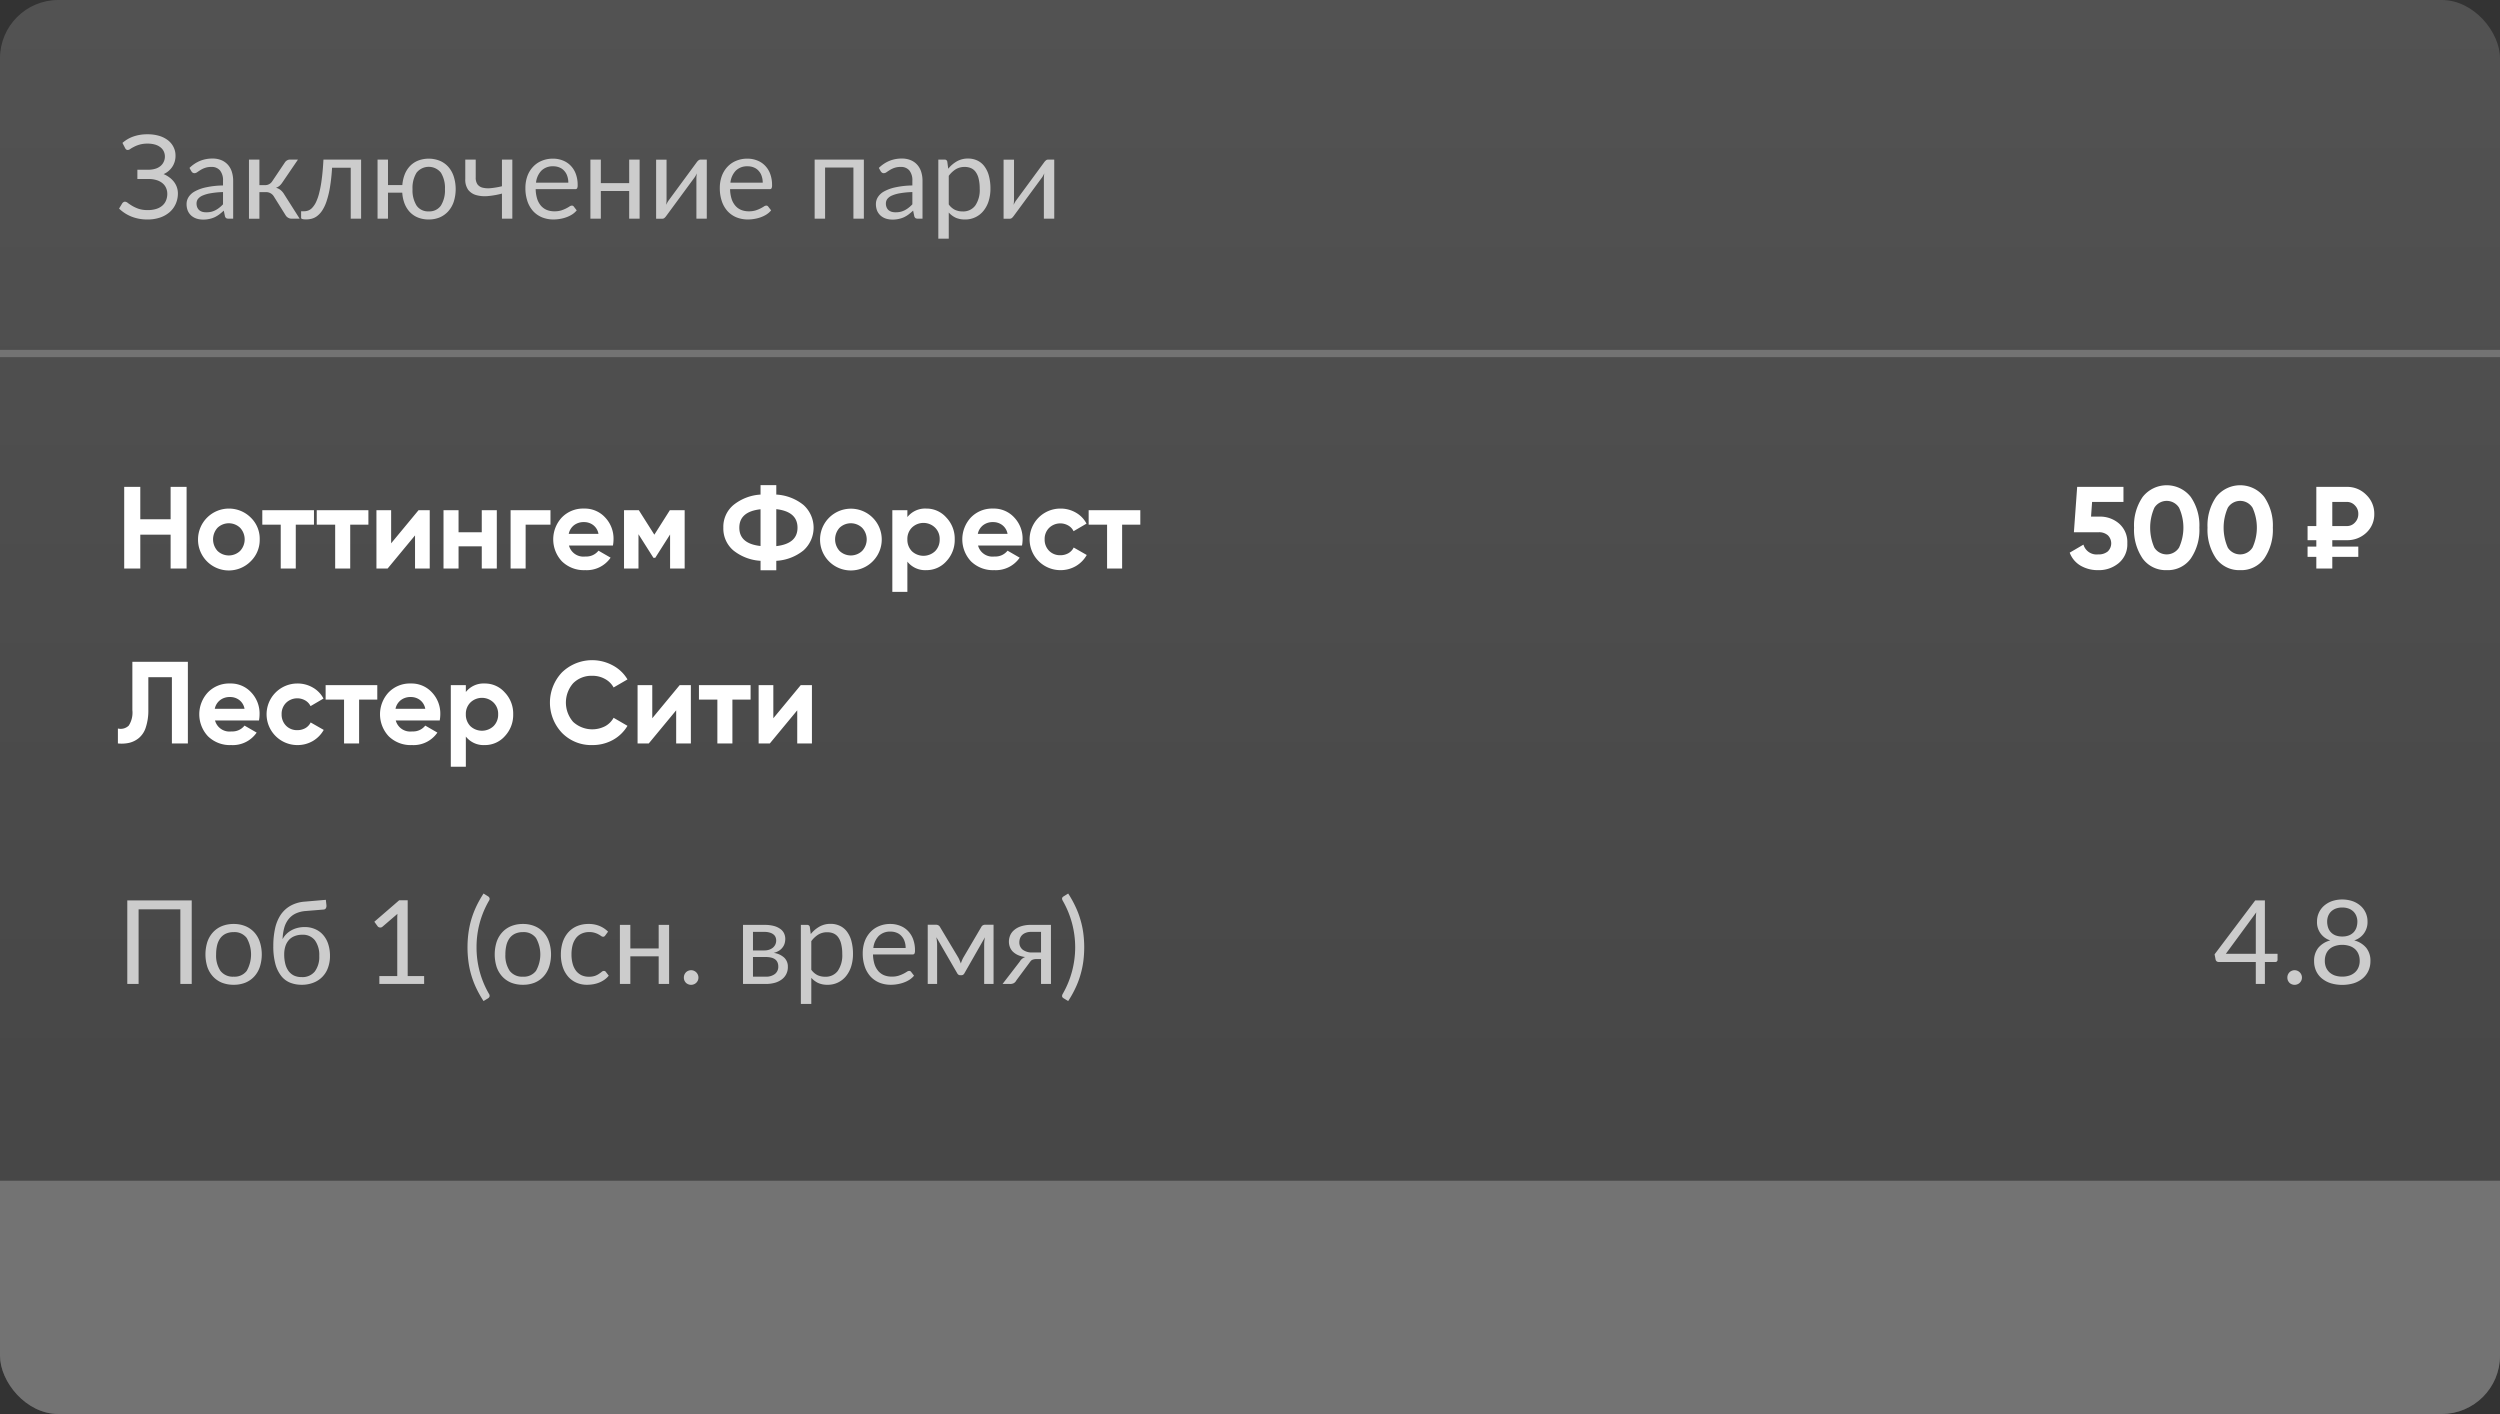 <svg xmlns="http://www.w3.org/2000/svg" xmlns:xlink="http://www.w3.org/1999/xlink" viewBox="0 0 343 194"><rect x="0" y="0" width="343" height="194" fill="#333333" stroke="none"/><defs><style>.a{fill:none;}.b{clip-path:url(#a);}.c{fill:url(#b);}.d{fill:#737373;}.e{fill:#fff;}.f{fill:#ccc;}</style><clipPath id="a"><rect class="a" width="343" height="194" rx="8"/></clipPath><linearGradient id="b" x1="419" y1="-174.882" x2="419" y2="-324.113" gradientTransform="matrix(1, 0, 0, -1, -247.5, -174.882)" gradientUnits="userSpaceOnUse"><stop offset="0" stop-color="#525252"/><stop offset="1" stop-color="#474747"/></linearGradient></defs><g class="b"><path class="c" d="M0,8A8,8,0,0,1,8,0H335a8,8,0,0,1,8,8V186a8,8,0,0,1-8,8H8a8,8,0,0,1-8-8Z"/><path class="d" d="M0,162H343v32H0Z"/><path class="e" d="M23.408,66.8H25.6V78H23.408V73.36h-4.16V78H17.04V66.8h2.208v4.448h4.16ZM34.401,77.008A4.224,4.224,0,0,1,27.169,74a4.243,4.243,0,0,1,7.232-2.992A4.04,4.04,0,0,1,35.633,74,4.091,4.091,0,0,1,34.401,77.008Zm-4.56-1.424a2.242,2.242,0,0,0,3.104,0,2.322,2.322,0,0,0,0-3.168,2.242,2.242,0,0,0-3.104,0,2.367,2.367,0,0,0,0,3.168ZM43.076,70v1.984H40.58V78h-2.064V71.984h-2.528V70Zm7.469,0v1.984h-2.496V78h-2.064V71.984h-2.528V70Zm6.878,0h1.536v8h-2.016V73.456L53.183,78h-1.536V70h2.016v4.544Zm8.675,0h2.064v8h-2.064V74.96h-3.184V78H60.85V70h2.064v3.024h3.184Zm9.427,0v1.984h-3.408V78h-2.064V70Zm2.538,4.848a2.05,2.05,0,0,0,2.256,1.504,2.112,2.112,0,0,0,1.792-.8l1.664.96a3.969,3.969,0,0,1-3.488,1.712,4.304,4.304,0,0,1-3.184-1.2,4.412,4.412,0,0,1-.016-6.032,4.057,4.057,0,0,1,3.04-1.216,3.788,3.788,0,0,1,2.896,1.216A4.206,4.206,0,0,1,84.175,74a4.864,4.864,0,0,1-.08.848Zm-.032-1.6h4.08a1.921,1.921,0,0,0-.736-1.216,2.05,2.05,0,0,0-1.248-.4,2.144,2.144,0,0,0-1.376.432A1.989,1.989,0,0,0,78.031,73.248ZM93.936,70v8h-2V73.328l-2.032,3.2h-.256L87.6,73.296V78H85.616V70h2.032l2.128,3.36L91.904,70Zm16.299-.72a4.193,4.193,0,0,1,0,6.24,6.505,6.505,0,0,1-3.728,1.424V78.24h-2.16V76.944a6.596,6.596,0,0,1-3.728-1.424,3.946,3.946,0,0,1-1.376-3.12,3.898,3.898,0,0,1,1.376-3.104,6.528,6.528,0,0,1,3.728-1.44V66.56h2.16v1.296A6.505,6.505,0,0,1,110.235,69.28Zm-3.728,5.648q2.912-.336,2.912-2.528,0-2.208-2.912-2.544ZM101.435,72.4q0,2.192,2.912,2.512v-5.04Q101.436,70.192,101.435,72.4Zm18.309,4.608A4.224,4.224,0,0,1,112.512,74a4.232,4.232,0,1,1,7.232,3.008Zm-4.56-1.424a2.242,2.242,0,0,0,3.104,0,2.322,2.322,0,0,0,0-3.168,2.242,2.242,0,0,0-3.104,0,2.367,2.367,0,0,0,0,3.168Zm11.9-5.808a3.607,3.607,0,0,1,2.752,1.232A4.186,4.186,0,0,1,130.988,74a4.241,4.241,0,0,1-1.152,3.008,3.625,3.625,0,0,1-2.752,1.216,3.095,3.095,0,0,1-2.592-1.168V81.2h-2.064V70h2.064v.944A3.095,3.095,0,0,1,127.084,69.776Zm-1.968,5.856a2.322,2.322,0,0,0,3.168,0,2.21,2.21,0,0,0,.64-1.632,2.156,2.156,0,0,0-.64-1.616,2.28,2.28,0,0,0-3.168,0A2.187,2.187,0,0,0,124.492,74,2.242,2.242,0,0,0,125.116,75.632Zm9.072-.784a2.05,2.05,0,0,0,2.256,1.504,2.112,2.112,0,0,0,1.792-.8l1.664.96a3.969,3.969,0,0,1-3.488,1.712,4.303,4.303,0,0,1-3.184-1.2,4.412,4.412,0,0,1-.016-6.032,4.057,4.057,0,0,1,3.04-1.216,3.788,3.788,0,0,1,2.896,1.216A4.206,4.206,0,0,1,140.3,74a4.864,4.864,0,0,1-.08.848Zm-.032-1.6h4.08a1.921,1.921,0,0,0-.736-1.216,2.051,2.051,0,0,0-1.248-.4,2.144,2.144,0,0,0-1.376.432A1.986,1.986,0,0,0,134.156,73.248Zm11.33,4.976a4.224,4.224,0,1,1,0-8.448,4.148,4.148,0,0,1,2.128.56,3.719,3.719,0,0,1,1.456,1.504l-1.776,1.04a1.795,1.795,0,0,0-.736-.784,2.201,2.201,0,0,0-2.624.336A2.123,2.123,0,0,0,143.326,74a2.158,2.158,0,0,0,.608,1.568,2.085,2.085,0,0,0,1.536.608,2.204,2.204,0,0,0,1.104-.272,1.795,1.795,0,0,0,.736-.784l1.792,1.024a4.069,4.069,0,0,1-1.488,1.52A4.148,4.148,0,0,1,145.486,78.224ZM156.451,70v1.984h-2.496V78h-2.064V71.984h-2.528V70Z"/><path class="e" d="M16.176,102V99.952a1.583,1.583,0,0,0,1.488-.4,3.277,3.277,0,0,0,.496-2.128V90.8h7.616V102H23.584V92.912H20.352V97.36A7.378,7.378,0,0,1,20,99.808a3.108,3.108,0,0,1-.976,1.472,3.276,3.276,0,0,1-1.312.64A4.79,4.79,0,0,1,16.176,102Zm13.325-3.152a2.05,2.05,0,0,0,2.256,1.504,2.112,2.112,0,0,0,1.792-.8l1.664.96a3.969,3.969,0,0,1-3.488,1.712,4.304,4.304,0,0,1-3.184-1.2,4.412,4.412,0,0,1-.016-6.032,4.057,4.057,0,0,1,3.04-1.216,3.788,3.788,0,0,1,2.896,1.216A4.206,4.206,0,0,1,35.612,98a4.835,4.835,0,0,1-.08.848Zm-.032-1.6h4.08a1.921,1.921,0,0,0-.736-1.216,2.05,2.05,0,0,0-1.248-.4,2.144,2.144,0,0,0-1.376.432A1.989,1.989,0,0,0,29.468,97.248Zm11.33,4.976a4.224,4.224,0,1,1,0-8.448,4.149,4.149,0,0,1,2.128.56,3.724,3.724,0,0,1,1.456,1.504l-1.776,1.04a1.797,1.797,0,0,0-.736-.784,2.201,2.201,0,0,0-2.624.336A2.121,2.121,0,0,0,38.639,98a2.156,2.156,0,0,0,.608,1.568,2.083,2.083,0,0,0,1.536.608,2.204,2.204,0,0,0,1.104-.272,1.797,1.797,0,0,0,.736-.784l1.792,1.024a4.069,4.069,0,0,1-1.488,1.52A4.149,4.149,0,0,1,40.799,102.224ZM51.764,94v1.984h-2.496V102h-2.064V95.984h-2.528V94Zm2.534,4.848a2.05,2.05,0,0,0,2.256,1.504,2.112,2.112,0,0,0,1.792-.8l1.664.96a3.969,3.969,0,0,1-3.488,1.712,4.304,4.304,0,0,1-3.184-1.2,4.412,4.412,0,0,1-.016-6.032,4.057,4.057,0,0,1,3.04-1.216,3.788,3.788,0,0,1,2.896,1.216A4.206,4.206,0,0,1,60.409,98a4.835,4.835,0,0,1-.08.848Zm-.032-1.6h4.08a1.921,1.921,0,0,0-.736-1.216,2.05,2.05,0,0,0-1.248-.4,2.144,2.144,0,0,0-1.376.432A1.989,1.989,0,0,0,54.265,97.248Zm12.241-3.472a3.608,3.608,0,0,1,2.752,1.232A4.186,4.186,0,0,1,70.41,98a4.241,4.241,0,0,1-1.152,3.008,3.627,3.627,0,0,1-2.752,1.216,3.095,3.095,0,0,1-2.592-1.168V105.2H61.85V94h2.064v.944A3.095,3.095,0,0,1,66.506,93.776Zm-1.968,5.856a2.322,2.322,0,0,0,3.168,0,2.212,2.212,0,0,0,.64-1.632,2.158,2.158,0,0,0-.64-1.616,2.28,2.28,0,0,0-3.168,0A2.187,2.187,0,0,0,63.914,98,2.242,2.242,0,0,0,64.538,99.632Zm16.736,2.592a5.602,5.602,0,0,1-4.176-1.68,6.034,6.034,0,0,1,0-8.288,5.942,5.942,0,0,1,6.976-.96,5.137,5.137,0,0,1,2.016,1.92L84.186,94.32a2.905,2.905,0,0,0-1.184-1.168,3.463,3.463,0,0,0-1.728-.432,3.538,3.538,0,0,0-2.64,1.024,4.03,4.03,0,0,0,0,5.296,3.87,3.87,0,0,0,4.368.608A2.905,2.905,0,0,0,84.186,98.48l1.904,1.104a5.287,5.287,0,0,1-2,1.936A5.751,5.751,0,0,1,81.274,102.224ZM93.251,94h1.536v8H92.771V97.456L89.011,102H87.475V94h2.016v4.544Zm9.731,0v1.984h-2.496V102H98.422V95.984H95.894V94Zm6.879,0h1.536v8h-2.016V97.456L105.621,102h-1.536V94h2.016v4.544Z"/><path class="f" d="M16.8,19.608a4.515,4.515,0,0,1,1.504-.88,5.78,5.78,0,0,1,1.944-.304,5.422,5.422,0,0,1,1.592.216,3.627,3.627,0,0,1,1.208.608,2.69,2.69,0,0,1,.76.928,2.559,2.559,0,0,1,.272,1.176,2.7,2.7,0,0,1-.432,1.52,2.784,2.784,0,0,1-1.2,1.016,3.695,3.695,0,0,1,.8.456,2.994,2.994,0,0,1,.616.6,2.587,2.587,0,0,1,.544,1.576,3.548,3.548,0,0,1-.28,1.408,3.266,3.266,0,0,1-.816,1.144,3.864,3.864,0,0,1-1.304.76,5.182,5.182,0,0,1-1.768.28,5.832,5.832,0,0,1-2.216-.4,5.269,5.269,0,0,1-1.688-1.096l.448-.736a.51.51,0,0,1,.16-.144.365.365,0,0,1,.208-.064.69.69,0,0,1,.4.184,6.784,6.784,0,0,0,.592.392,4.993,4.993,0,0,0,.872.4,3.98,3.98,0,0,0,1.264.176,3.86,3.86,0,0,0,1.128-.152,2.281,2.281,0,0,0,.84-.44,1.843,1.843,0,0,0,.52-.704,2.288,2.288,0,0,0,.184-.936,1.92,1.92,0,0,0-.176-.824,1.702,1.702,0,0,0-.496-.64,2.283,2.283,0,0,0-.8-.416,3.474,3.474,0,0,0-1.064-.152H18.848V23.288h1.504a3.251,3.251,0,0,0,.904-.12,2.058,2.058,0,0,0,.72-.352,1.701,1.701,0,0,0,.488-2.056A1.558,1.558,0,0,0,22,20.2a2.155,2.155,0,0,0-.744-.368,3.595,3.595,0,0,0-1-.128,3.889,3.889,0,0,0-1.104.136,4.133,4.133,0,0,0-.768.304,4.916,4.916,0,0,0-.512.296.609.609,0,0,1-.336.136.358.358,0,0,1-.208-.056.548.548,0,0,1-.152-.184Zm13.798,6.744a11.526,11.526,0,0,0-1.68.16,4.747,4.747,0,0,0-1.128.32,1.596,1.596,0,0,0-.632.472,1.029,1.029,0,0,0-.192.608,1.344,1.344,0,0,0,.104.552,1.08,1.08,0,0,0,.28.384,1.275,1.275,0,0,0,.424.216,2.092,2.092,0,0,0,.528.064,3.062,3.062,0,0,0,.688-.072,2.632,2.632,0,0,0,.584-.224,3.109,3.109,0,0,0,.528-.344,4.302,4.302,0,0,0,.496-.456Zm-4.6-3.312a4.622,4.622,0,0,1,1.448-.968,4.477,4.477,0,0,1,1.72-.32,3.075,3.075,0,0,1,1.208.224,2.469,2.469,0,0,1,.888.624,2.642,2.642,0,0,1,.544.968,4.034,4.034,0,0,1,.184,1.248V30h-.632a.65.65,0,0,1-.32-.064.486.486,0,0,1-.176-.272l-.16-.768q-.32.295-.624.528a3.957,3.957,0,0,1-.64.384,3.446,3.446,0,0,1-.72.232,3.673,3.673,0,0,1-.84.088A3.015,3.015,0,0,1,26.99,30a2.152,2.152,0,0,1-.728-.4,1.935,1.935,0,0,1-.488-.664,2.41,2.41,0,0,1-.176-.96,1.762,1.762,0,0,1,.264-.92,2.294,2.294,0,0,1,.856-.792,5.547,5.547,0,0,1,1.544-.56,11.549,11.549,0,0,1,2.336-.256v-.632a2.15,2.15,0,0,0-.408-1.424,1.466,1.466,0,0,0-1.192-.488,2.52,2.52,0,0,0-.888.136,3.135,3.135,0,0,0-.616.296c-.171.107-.32.205-.448.296a.643.643,0,0,1-.368.128.425.425,0,0,1-.248-.072.746.746,0,0,1-.176-.192Zm13.081-.744a.905.905,0,0,1,.296-.288.738.738,0,0,1,.392-.112h1.112l-2.104,3.088a2.557,2.557,0,0,1-.4.488,1.48,1.48,0,0,1-.512.288,1.654,1.654,0,0,1,.648.328,2.158,2.158,0,0,1,.472.56L41.111,30h-.992a.974.974,0,0,1-.952-.496l-1.576-2.52a1.232,1.232,0,0,0-1.128-.624h-.872v3.648h-1.432V21.896h1.432V25.4h.768a1.135,1.135,0,0,0,1-.544ZM49.544,30h-1.424V23.016h-2.56a25.672,25.672,0,0,1-.288,2.672,12.421,12.421,0,0,1-.464,1.912,5.32,5.32,0,0,1-.6,1.28,3.039,3.039,0,0,1-.696.76,2.061,2.061,0,0,1-.752.368,3.156,3.156,0,0,1-.768.096q-.68,0-.68-.216v-.904h.416a1.695,1.695,0,0,0,.552-.096,1.411,1.411,0,0,0,.544-.368,2.985,2.985,0,0,0,.52-.76,6.507,6.507,0,0,0,.448-1.28,15.348,15.348,0,0,0,.352-1.912q.152-1.128.232-2.672h5.168Zm9.279-1a1.895,1.895,0,0,0,1.672-.8,3.947,3.947,0,0,0,.552-2.248,3.964,3.964,0,0,0-.552-2.256,2.134,2.134,0,0,0-3.344,0,3.964,3.964,0,0,0-.552,2.256,3.947,3.947,0,0,0,.552,2.248A1.895,1.895,0,0,0,58.824,29ZM55.2,25.392a5.178,5.178,0,0,1,.344-1.504,3.569,3.569,0,0,1,.744-1.144,3.182,3.182,0,0,1,1.104-.72,4.112,4.112,0,0,1,2.96.04,3.239,3.239,0,0,1,1.168.84,3.742,3.742,0,0,1,.736,1.32,5.761,5.761,0,0,1,0,3.448,3.779,3.779,0,0,1-.752,1.312,3.333,3.333,0,0,1-1.168.84,3.84,3.84,0,0,1-1.512.288,3.927,3.927,0,0,1-1.456-.256,3.188,3.188,0,0,1-1.104-.728,3.644,3.644,0,0,1-.744-1.16,4.99,4.99,0,0,1-.328-1.536h-1.96V30H51.8V21.896h1.432v3.496Zm15.092-3.496V30h-1.424V26.56a11.271,11.271,0,0,1-1.96.344,4.439,4.439,0,0,1-1.6-.144,2.094,2.094,0,0,1-1.08-.728,2.396,2.396,0,0,1-.392-1.456v-2.68h1.432V24.36a1.598,1.598,0,0,0,.232.92,1.228,1.228,0,0,0,.696.464,3.251,3.251,0,0,0,1.128.072,10.437,10.437,0,0,0,1.544-.264V21.896Zm7.682,3.168a2.7,2.7,0,0,0-.144-.904,1.917,1.917,0,0,0-.408-.712,1.722,1.722,0,0,0-.648-.464,2.155,2.155,0,0,0-.872-.168,2.194,2.194,0,0,0-1.624.6,2.787,2.787,0,0,0-.736,1.648Zm1.152,3.8a2.791,2.791,0,0,1-.632.56,3.996,3.996,0,0,1-.792.384,4.7,4.7,0,0,1-.864.224,5.076,5.076,0,0,1-.888.08,4.197,4.197,0,0,1-1.552-.28A3.509,3.509,0,0,1,73.174,29a3.887,3.887,0,0,1-.8-1.36,5.514,5.514,0,0,1-.288-1.856,4.791,4.791,0,0,1,.256-1.584,3.734,3.734,0,0,1,.752-1.272,3.374,3.374,0,0,1,1.192-.848,3.869,3.869,0,0,1,1.584-.312,3.573,3.573,0,0,1,1.344.248,2.937,2.937,0,0,1,1.072.704,3.152,3.152,0,0,1,.712,1.136,4.295,4.295,0,0,1,.256,1.536.93.93,0,0,1-.072.448.298.298,0,0,1-.272.112h-5.416a4.845,4.845,0,0,0,.208,1.336,2.773,2.773,0,0,0,.528.952,2.171,2.171,0,0,0,.8.568,2.793,2.793,0,0,0,1.04.184,3.105,3.105,0,0,0,.92-.12,4.574,4.574,0,0,0,.672-.272,5.33,5.33,0,0,0,.464-.264.63.63,0,0,1,.328-.128.313.313,0,0,1,.272.136Zm8.629-6.968V30H86.323V26.208H82.435V30H81.003V21.896h1.432v3.232h3.888V21.896Zm9.216,0V30H95.547V24.496c0-.107.005-.221.016-.344s.024-.245.04-.368c-.048.107-.096.205-.144.296a2.235,2.235,0,0,1-.152.248l-3.912,5.32a1.415,1.415,0,0,1-.224.248.427.427,0,0,1-.288.112h-.864V21.904h1.432v5.504c0,.101-.006.213-.016.336-.011.117-.024.237-.04.36.048-.101.096-.195.144-.28.048-.091.096-.173.144-.248l3.912-5.32a1.165,1.165,0,0,1,.224-.24.437.437,0,0,1,.296-.12Zm7.675,3.168a2.7,2.7,0,0,0-.144-.904,1.926,1.926,0,0,0-.408-.712,1.722,1.722,0,0,0-.648-.464,2.156,2.156,0,0,0-.872-.168,2.194,2.194,0,0,0-1.624.6,2.785,2.785,0,0,0-.736,1.648Zm1.152,3.8a2.798,2.798,0,0,1-.632.56,4.028,4.028,0,0,1-.792.384,4.725,4.725,0,0,1-.864.224,5.081,5.081,0,0,1-.888.08,4.195,4.195,0,0,1-1.552-.28A3.498,3.498,0,0,1,99.846,29a3.878,3.878,0,0,1-.8-1.36,5.514,5.514,0,0,1-.288-1.856,4.783,4.783,0,0,1,.256-1.584,3.724,3.724,0,0,1,.752-1.272,3.366,3.366,0,0,1,1.192-.848,3.867,3.867,0,0,1,1.584-.312,3.575,3.575,0,0,1,1.344.248,2.94,2.94,0,0,1,1.072.704,3.156,3.156,0,0,1,.712,1.136,4.309,4.309,0,0,1,.256,1.536.93.93,0,0,1-.072.448.299.299,0,0,1-.272.112h-5.416a4.833,4.833,0,0,0,.208,1.336,2.773,2.773,0,0,0,.528.952,2.166,2.166,0,0,0,.8.568,2.792,2.792,0,0,0,1.04.184,3.107,3.107,0,0,0,.92-.12,4.602,4.602,0,0,0,.672-.272q.279-.144.464-.264a.629.629,0,0,1,.328-.128.313.313,0,0,1,.272.136ZM118.521,30h-1.432V22.984h-3.888V30h-1.432V21.896h6.752Zm6.655-3.648a11.526,11.526,0,0,0-1.68.16,4.764,4.764,0,0,0-1.128.32,1.6,1.6,0,0,0-.632.472,1.029,1.029,0,0,0-.192.608,1.349,1.349,0,0,0,.104.552,1.091,1.091,0,0,0,.28.384,1.278,1.278,0,0,0,.424.216,2.099,2.099,0,0,0,.528.064,3.06,3.06,0,0,0,.688-.072,2.627,2.627,0,0,0,.584-.224,3.086,3.086,0,0,0,.528-.344,4.277,4.277,0,0,0,.496-.456Zm-4.6-3.312a4.626,4.626,0,0,1,1.448-.968,4.481,4.481,0,0,1,1.72-.32,3.072,3.072,0,0,1,1.208.224,2.469,2.469,0,0,1,.888.624,2.633,2.633,0,0,1,.544.968,4.025,4.025,0,0,1,.184,1.248V30h-.632a.652.652,0,0,1-.32-.064.491.491,0,0,1-.176-.272l-.16-.768q-.32.295-.624.528a3.932,3.932,0,0,1-.64.384,3.446,3.446,0,0,1-.72.232,3.666,3.666,0,0,1-.84.088,3.021,3.021,0,0,1-.888-.128,2.155,2.155,0,0,1-.728-.4,1.946,1.946,0,0,1-.488-.664,2.416,2.416,0,0,1-.176-.96,1.762,1.762,0,0,1,.264-.92,2.299,2.299,0,0,1,.856-.792,5.558,5.558,0,0,1,1.544-.56,11.557,11.557,0,0,1,2.336-.256v-.632a2.15,2.15,0,0,0-.408-1.424,1.466,1.466,0,0,0-1.192-.488,2.52,2.52,0,0,0-.888.136,3.151,3.151,0,0,0-.616.296c-.17.107-.32.205-.448.296a.641.641,0,0,1-.368.128.426.426,0,0,1-.248-.072.751.751,0,0,1-.176-.192Zm9.593,5.008a2.308,2.308,0,0,0,.856.744,2.437,2.437,0,0,0,1.04.216,2.049,2.049,0,0,0,1.744-.808,3.771,3.771,0,0,0,.608-2.304,5.598,5.598,0,0,0-.144-1.36,2.553,2.553,0,0,0-.4-.928,1.564,1.564,0,0,0-.648-.536,2.153,2.153,0,0,0-.872-.168,2.318,2.318,0,0,0-1.224.32,3.562,3.562,0,0,0-.96.904Zm-.072-4.896a4.213,4.213,0,0,1,1.184-1.016,3.041,3.041,0,0,1,1.536-.384,2.908,2.908,0,0,1,1.272.272,2.548,2.548,0,0,1,.968.792,3.753,3.753,0,0,1,.616,1.296,6.67,6.67,0,0,1,.216,1.784,5.631,5.631,0,0,1-.24,1.672,4.032,4.032,0,0,1-.696,1.336,3.182,3.182,0,0,1-2.568,1.208,3.035,3.035,0,0,1-1.28-.248,3.068,3.068,0,0,1-.936-.704v3.584h-1.432V21.896h.856a.351.351,0,0,1,.376.296Zm14.545-1.256V30h-1.423V24.496c0-.107.005-.221.016-.344s.024-.245.04-.368c-.048.107-.096.205-.144.296a2.235,2.235,0,0,1-.152.248l-3.912,5.32a1.415,1.415,0,0,1-.224.248.427.427,0,0,1-.288.112h-.864V21.904h1.432v5.504c0,.101-.006.213-.016.336-.011.117-.024.237-.04.36.048-.101.096-.195.144-.28.048-.091.096-.173.144-.248l3.912-5.32a1.165,1.165,0,0,1,.224-.24.437.437,0,0,1,.296-.12Z"/><path class="e" d="M288.043,70.88a3.958,3.958,0,0,1,2.72.976,3.372,3.372,0,0,1,1.104,2.688,3.335,3.335,0,0,1-1.168,2.704,4.23,4.23,0,0,1-2.832.976,4.669,4.669,0,0,1-2.4-.608,3.468,3.468,0,0,1-1.504-1.792l1.888-1.104a1.872,1.872,0,0,0,2.016,1.344,1.949,1.949,0,0,0,1.312-.4,1.546,1.546,0,0,0,.016-2.224,1.828,1.828,0,0,0-1.264-.416h-3.392l.448-6.224h6.352v2.064h-4.304l-.144,2.016Zm9.231,7.344a3.909,3.909,0,0,1-3.296-1.584,6.965,6.965,0,0,1-1.184-4.24,6.892,6.892,0,0,1,1.184-4.224,4.195,4.195,0,0,1,6.592,0,6.885,6.885,0,0,1,1.184,4.224,6.958,6.958,0,0,1-1.184,4.24A3.881,3.881,0,0,1,297.274,78.224Zm-1.696-3.088a2.005,2.005,0,0,0,3.392-.016,6.581,6.581,0,0,0,0-5.456,1.996,1.996,0,0,0-3.392,0,6.786,6.786,0,0,0,0,5.472Zm11.775,3.088a3.908,3.908,0,0,1-3.296-1.584,6.958,6.958,0,0,1-1.184-4.24,6.885,6.885,0,0,1,1.184-4.224,4.195,4.195,0,0,1,6.592,0,6.892,6.892,0,0,1,1.184,4.224,6.965,6.965,0,0,1-1.184,4.24A3.883,3.883,0,0,1,307.353,78.224Zm-1.696-3.088a2.005,2.005,0,0,0,3.392-.016,6.581,6.581,0,0,0,0-5.456,1.996,1.996,0,0,0-3.392,0,6.786,6.786,0,0,0,0,5.472Zm16.318-1.024h-1.984v.88h3.568V76.4h-3.568V78h-2.192V76.4h-1.2V74.992h1.2v-.88h-1.2V72.176h1.2V66.8h4.176a3.635,3.635,0,0,1,2.672,1.088,3.55,3.55,0,0,1,1.104,2.624,3.421,3.421,0,0,1-1.088,2.576A3.773,3.773,0,0,1,321.975,74.112Zm-1.984-5.248v3.312h1.984a1.469,1.469,0,0,0,1.12-.48,1.64,1.64,0,0,0,.464-1.184,1.585,1.585,0,0,0-.464-1.168,1.469,1.469,0,0,0-1.12-.48Z"/><path class="f" d="M26.304,135h-1.56V124.76H19.016V135H17.464V123.536h8.84Zm5.756-8.232a4.138,4.138,0,0,1,1.6.296,3.42,3.42,0,0,1,1.216.84,3.642,3.642,0,0,1,.768,1.32,5.6,5.6,0,0,1,0,3.448,3.649,3.649,0,0,1-.768,1.312,3.42,3.42,0,0,1-1.216.84,4.233,4.233,0,0,1-1.6.288,4.318,4.318,0,0,1-1.616-.288,3.421,3.421,0,0,1-1.216-.84,3.744,3.744,0,0,1-.776-1.312,5.761,5.761,0,0,1,0-3.448,3.735,3.735,0,0,1,.776-1.32,3.421,3.421,0,0,1,1.216-.84A4.221,4.221,0,0,1,32.06,126.768Zm0,7.232a2.085,2.085,0,0,0,1.792-.8,4.579,4.579,0,0,0,0-4.504,2.075,2.075,0,0,0-1.792-.808,2.537,2.537,0,0,0-1.064.208,2.017,2.017,0,0,0-.752.6,2.754,2.754,0,0,0-.448.968,5.257,5.257,0,0,0-.144,1.288,3.743,3.743,0,0,0,.592,2.248A2.125,2.125,0,0,0,32.06,134Zm9.318.056a2.176,2.176,0,0,0,1.808-.76,3.344,3.344,0,0,0,.616-2.144,3.425,3.425,0,0,0-.592-2.136,2.071,2.071,0,0,0-1.76-.768,2.709,2.709,0,0,0-1.024.184,2.053,2.053,0,0,0-.776.52,2.439,2.439,0,0,0-.488.848,3.638,3.638,0,0,0-.168,1.152,5.119,5.119,0,0,0,.152,1.304,2.843,2.843,0,0,0,.448.976,2.066,2.066,0,0,0,.744.616A2.441,2.441,0,0,0,41.378,134.056Zm.552-9.064a3.933,3.933,0,0,0-1.4.36,2.75,2.75,0,0,0-.96.784,3.315,3.315,0,0,0-.576,1.176,6.708,6.708,0,0,0-.224,1.552,2.635,2.635,0,0,1,.496-.688,2.956,2.956,0,0,1,.696-.528,3.297,3.297,0,0,1,.848-.336,3.916,3.916,0,0,1,.984-.12,3.492,3.492,0,0,1,1.448.288,2.992,2.992,0,0,1,1.096.8,3.545,3.545,0,0,1,.696,1.256,5.139,5.139,0,0,1,.24,1.616,4.582,4.582,0,0,1-.28,1.64,3.377,3.377,0,0,1-2.016,2.04,4.334,4.334,0,0,1-1.6.28,4.252,4.252,0,0,1-1.528-.272,2.964,2.964,0,0,1-1.232-.896,4.59,4.59,0,0,1-.824-1.64,9.2,9.2,0,0,1-.296-2.52,11.131,11.131,0,0,1,.232-2.352,5.567,5.567,0,0,1,.744-1.864,4.009,4.009,0,0,1,1.336-1.272,4.692,4.692,0,0,1,2-.592l2.896-.248.08.736a.69.69,0,0,1-.072.416.394.394,0,0,1-.344.184Zm16.261,8.92V135h-6.144v-1.088h2.456v-7.816q0-.352.024-.712l-2.04,1.752a.497.497,0,0,1-.208.112.562.562,0,0,1-.192,0,.504.504,0,0,1-.168-.064.429.429,0,0,1-.112-.104l-.448-.616,3.416-2.952h1.16v10.4Zm7.191-3.944a12.615,12.615,0,0,0,1.712,6.4.436.436,0,0,1,.064.376.516.516,0,0,1-.184.216l-.632.384a14.973,14.973,0,0,1-1.024-1.824,12.233,12.233,0,0,1-1.056-3.648,15.102,15.102,0,0,1,0-3.8,12.681,12.681,0,0,1,.376-1.832,12.976,12.976,0,0,1,.68-1.816,15.517,15.517,0,0,1,1.024-1.832l.632.392a.516.516,0,0,1,.184.216.418.418,0,0,1-.064.368,12.615,12.615,0,0,0-1.712,6.4Zm6.365-3.2a4.138,4.138,0,0,1,1.6.296,3.42,3.42,0,0,1,1.216.84,3.642,3.642,0,0,1,.768,1.32,5.6,5.6,0,0,1,0,3.448,3.649,3.649,0,0,1-.768,1.312,3.42,3.42,0,0,1-1.216.84,4.233,4.233,0,0,1-1.6.288,4.318,4.318,0,0,1-1.616-.288,3.421,3.421,0,0,1-1.216-.84,3.744,3.744,0,0,1-.776-1.312,5.761,5.761,0,0,1,0-3.448,3.735,3.735,0,0,1,.776-1.32,3.421,3.421,0,0,1,1.216-.84A4.221,4.221,0,0,1,71.747,126.768Zm0,7.232a2.085,2.085,0,0,0,1.792-.8,4.579,4.579,0,0,0,0-4.504,2.075,2.075,0,0,0-1.792-.808,2.537,2.537,0,0,0-1.064.208,2.017,2.017,0,0,0-.752.6,2.754,2.754,0,0,0-.448.968,5.257,5.257,0,0,0-.144,1.288,3.743,3.743,0,0,0,.592,2.248A2.125,2.125,0,0,0,71.747,134Zm11.302-5.664a.63.63,0,0,1-.128.136.288.288,0,0,1-.176.048.487.487,0,0,1-.264-.096,3.719,3.719,0,0,0-.36-.224,2.548,2.548,0,0,0-.52-.216,2.356,2.356,0,0,0-.752-.104,2.441,2.441,0,0,0-1.056.216,2.03,2.03,0,0,0-.768.608,2.864,2.864,0,0,0-.464.968,4.923,4.923,0,0,0-.152,1.272,4.688,4.688,0,0,0,.168,1.312,2.877,2.877,0,0,0,.472.96,2.158,2.158,0,0,0,.744.592,2.356,2.356,0,0,0,.984.2,2.582,2.582,0,0,0,.856-.12,2.525,2.525,0,0,0,.552-.28q.224-.151.368-.272a.467.467,0,0,1,.296-.128.313.313,0,0,1,.272.136l.4.52a2.838,2.838,0,0,1-.6.56,3.812,3.812,0,0,1-.728.392,4.038,4.038,0,0,1-.808.224,5.152,5.152,0,0,1-.864.072,3.563,3.563,0,0,1-1.416-.28,3.256,3.256,0,0,1-1.128-.808,3.846,3.846,0,0,1-.752-1.312,5.327,5.327,0,0,1-.272-1.768,5.41,5.41,0,0,1,.248-1.672,3.83,3.83,0,0,1,.736-1.32,3.372,3.372,0,0,1,1.192-.872,4.03,4.03,0,0,1,1.632-.312,3.759,3.759,0,0,1,1.504.28,3.541,3.541,0,0,1,1.16.776Zm8.753-1.44V135H90.37v-3.792H86.482V135H85.05v-8.104h1.432v3.232H90.37v-3.232Zm2.024,7.224a1.066,1.066,0,0,1,.072-.392,1.085,1.085,0,0,1,.208-.32,1.004,1.004,0,0,1,.32-.216,1,1,0,0,1,.784,0,1.026,1.026,0,0,1,.32.216,1.05,1.05,0,0,1,.216.32.978.978,0,0,1,.08.392.999.999,0,0,1-.08.4,1.089,1.089,0,0,1-.216.312.927.927,0,0,1-.32.208,1,1,0,0,1-.784,0,.909.909,0,0,1-.32-.208,1.127,1.127,0,0,1-.208-.312A1.09,1.09,0,0,1,93.826,134.12Zm11.227-.12a1.985,1.985,0,0,0,1.264-.368,1.249,1.249,0,0,0,.464-1.024,1.473,1.473,0,0,0-.088-.52,1.016,1.016,0,0,0-.288-.416,1.379,1.379,0,0,0-.536-.272,2.917,2.917,0,0,0-.808-.096h-1.752V134Zm-1.744-6.144V130.4h1.56a2.086,2.086,0,0,0,.647-.096,1.672,1.672,0,0,0,.521-.28,1.323,1.323,0,0,0,.336-.432,1.303,1.303,0,0,0,.12-.56,1.203,1.203,0,0,0-.08-.432.894.894,0,0,0-.272-.376,1.364,1.364,0,0,0-.504-.264,2.462,2.462,0,0,0-.768-.104Zm1.6-.96a4.785,4.785,0,0,1,1.288.152,2.6,2.6,0,0,1,.88.416,1.567,1.567,0,0,1,.504.608,1.806,1.806,0,0,1,.16.752,2.275,2.275,0,0,1-.072.552,1.684,1.684,0,0,1-.256.552,1.83,1.83,0,0,1-.488.48,2.432,2.432,0,0,1-.768.328,2.659,2.659,0,0,1,1.432.648,1.675,1.675,0,0,1,.504,1.272,2.06,2.06,0,0,1-.888,1.76,2.842,2.842,0,0,1-.96.44,4.679,4.679,0,0,1-1.184.144h-3.12v-8.104Zm6.401,6.152a2.3,2.3,0,0,0,.856.744,2.434,2.434,0,0,0,1.04.216,2.05,2.05,0,0,0,1.744-.808,3.777,3.777,0,0,0,.608-2.304,5.598,5.598,0,0,0-.144-1.36,2.571,2.571,0,0,0-.4-.928,1.564,1.564,0,0,0-.648-.536,2.156,2.156,0,0,0-.872-.168,2.318,2.318,0,0,0-1.224.32,3.533,3.533,0,0,0-.96.904Zm-.072-4.896a4.199,4.199,0,0,1,1.184-1.016,3.041,3.041,0,0,1,1.536-.384,2.914,2.914,0,0,1,1.272.272,2.556,2.556,0,0,1,.968.792,3.753,3.753,0,0,1,.616,1.296,6.67,6.67,0,0,1,.216,1.784,5.631,5.631,0,0,1-.24,1.672,4.032,4.032,0,0,1-.696,1.336,3.182,3.182,0,0,1-2.568,1.208,3.032,3.032,0,0,1-1.28-.248,3.068,3.068,0,0,1-.936-.704v3.584h-1.432V126.896h.856a.351.351,0,0,1,.376.296Zm13.017,1.912a2.7,2.7,0,0,0-.144-.904,1.926,1.926,0,0,0-.408-.712,1.722,1.722,0,0,0-.648-.464,2.156,2.156,0,0,0-.872-.168,2.194,2.194,0,0,0-1.624.6,2.785,2.785,0,0,0-.736,1.648Zm1.152,3.8a2.798,2.798,0,0,1-.632.56,3.975,3.975,0,0,1-.792.384,4.684,4.684,0,0,1-.864.224,5.081,5.081,0,0,1-.888.08,4.199,4.199,0,0,1-1.552-.28,3.516,3.516,0,0,1-1.224-.832,3.893,3.893,0,0,1-.8-1.36,5.514,5.514,0,0,1-.288-1.856,4.783,4.783,0,0,1,.256-1.584,3.74,3.74,0,0,1,.752-1.272,3.375,3.375,0,0,1,1.192-.848,3.867,3.867,0,0,1,1.584-.312,3.575,3.575,0,0,1,1.344.248,2.94,2.94,0,0,1,1.072.704,3.156,3.156,0,0,1,.712,1.136,4.287,4.287,0,0,1,.256,1.536.93.93,0,0,1-.072.448.299.299,0,0,1-.272.112h-5.416a4.833,4.833,0,0,0,.208,1.336,2.773,2.773,0,0,0,.528.952,2.174,2.174,0,0,0,.8.568,2.792,2.792,0,0,0,1.04.184,3.107,3.107,0,0,0,.92-.12,4.602,4.602,0,0,0,.672-.272,5.315,5.315,0,0,0,.464-.264.629.629,0,0,1,.328-.128.313.313,0,0,1,.272.136Zm10.909-6.992V135h-1.288v-5.384c0-.149.008-.315.024-.496.022-.187.048-.36.08-.52l-2.816,4.936a.523.523,0,0,1-.168.192.41.41,0,0,1-.24.072h-.16a.452.452,0,0,1-.248-.072.541.541,0,0,1-.168-.192l-2.864-4.952q.041.24.072.528a4.338,4.338,0,0,1,.032.504V135h-1.288v-8.128h1.144a.653.653,0,0,1,.296.072.553.553,0,0,1,.248.248l2.528,4.224a6.692,6.692,0,0,1,.328.776,5.006,5.006,0,0,1,.32-.776l2.48-4.224a.555.555,0,0,1,.248-.256.718.718,0,0,1,.296-.064Zm6.514,3.808v-2.824h-1.36a1.916,1.916,0,0,0-.768.136,1.383,1.383,0,0,0-.504.336,1.177,1.177,0,0,0-.264.456,1.588,1.588,0,0,0-.08.496,1.24,1.24,0,0,0,.48,1.032,2.108,2.108,0,0,0,1.312.368Zm1.36-3.784V135h-1.36v-3.416h-.624a1.482,1.482,0,0,0-.376.04.884.884,0,0,0-.256.096.68.68,0,0,0-.184.168,2.775,2.775,0,0,0-.168.224l-1.776,2.392a.936.936,0,0,1-.336.376,1.087,1.087,0,0,1-.568.12h-.992l2.352-3.056a1.403,1.403,0,0,1,.76-.64,3.315,3.315,0,0,1-1.04-.288,2.474,2.474,0,0,1-.696-.488,1.819,1.819,0,0,1-.384-.632,2.097,2.097,0,0,1-.12-.696,2.296,2.296,0,0,1,.16-.832,1.961,1.961,0,0,1,.528-.736,2.667,2.667,0,0,1,.928-.528,4.107,4.107,0,0,1,1.392-.208Zm3.325,3.072a12.831,12.831,0,0,0-1.712-6.4.738.738,0,0,1-.08-.208.308.308,0,0,1,.008-.16.301.301,0,0,1,.072-.12.683.683,0,0,1,.12-.096l.632-.392a14.665,14.665,0,0,1,1.016,1.832,11.771,11.771,0,0,1,.68,1.816,12.029,12.029,0,0,1,.384,1.832,15.102,15.102,0,0,1,0,3.8,12.313,12.313,0,0,1-.384,1.832,11.771,11.771,0,0,1-.68,1.816,14.175,14.175,0,0,1-1.016,1.824l-.632-.384a.683.683,0,0,1-.12-.096.301.301,0,0,1-.072-.12.308.308,0,0,1-.008-.16.723.723,0,0,1,.08-.216,12.831,12.831,0,0,0,1.712-6.4Z"/><path class="f" d="M309.496,130.864v-4.728c0-.139.006-.291.016-.456s.027-.333.048-.504l-4.176,5.688Zm2.984,0v.816a.307.307,0,0,1-.08.216.281.281,0,0,1-.232.088h-1.424V135h-1.248v-3.016h-5.088a.46.46,0,0,1-.28-.088.436.436,0,0,1-.144-.232l-.144-.728,5.576-7.4h1.328v7.328Zm1.346,3.256a1.066,1.066,0,0,1,.072-.392,1.085,1.085,0,0,1,.208-.32,1.004,1.004,0,0,1,.32-.216,1,1,0,0,1,.784,0,1.026,1.026,0,0,1,.32.216,1.05,1.05,0,0,1,.216.32.978.978,0,0,1,.08.392.999.999,0,0,1-.08.4,1.089,1.089,0,0,1-.216.312.927.927,0,0,1-.32.208,1,1,0,0,1-.784,0,.909.909,0,0,1-.32-.208,1.127,1.127,0,0,1-.208-.312A1.09,1.09,0,0,1,313.826,134.12Zm7.533-.128a3.067,3.067,0,0,0,1-.152,2.182,2.182,0,0,0,.752-.44,1.89,1.89,0,0,0,.472-.68,2.251,2.251,0,0,0,.168-.88,2.314,2.314,0,0,0-.2-1.008,1.8,1.8,0,0,0-.528-.688,2.091,2.091,0,0,0-.76-.384,3.256,3.256,0,0,0-1.808,0,2.168,2.168,0,0,0-.768.384,1.903,1.903,0,0,0-.528.688,2.392,2.392,0,0,0-.192,1.008,2.344,2.344,0,0,0,.16.88,2.023,2.023,0,0,0,.472.68,2.269,2.269,0,0,0,.752.44A3.13,3.13,0,0,0,321.359,133.992Zm0-9.48a2.493,2.493,0,0,0-.904.152,1.877,1.877,0,0,0-.648.416,1.796,1.796,0,0,0-.392.616,2.168,2.168,0,0,0-.128.752,2.585,2.585,0,0,0,.112.76,1.778,1.778,0,0,0,.36.656,1.836,1.836,0,0,0,.64.456,2.469,2.469,0,0,0,.96.168,2.417,2.417,0,0,0,.952-.168,1.842,1.842,0,0,0,.648-.456,1.807,1.807,0,0,0,.36-.656,2.618,2.618,0,0,0,.112-.76,2.083,2.083,0,0,0-.136-.752,1.672,1.672,0,0,0-.392-.616,1.788,1.788,0,0,0-.648-.416A2.433,2.433,0,0,0,321.359,124.512Zm1.64,4.512a3.155,3.155,0,0,1,1.648,1.016,2.809,2.809,0,0,1,.576,1.824,3.138,3.138,0,0,1-.288,1.36,2.925,2.925,0,0,1-.792,1.024,3.601,3.601,0,0,1-1.216.656,5.6,5.6,0,0,1-3.136,0,3.68,3.68,0,0,1-1.224-.656,2.901,2.901,0,0,1-.792-1.024,3.208,3.208,0,0,1-.28-1.36,2.809,2.809,0,0,1,.576-1.824,3.151,3.151,0,0,1,1.648-1.016,2.584,2.584,0,0,1-1.824-2.6,2.837,2.837,0,0,1,.952-2.144,3.334,3.334,0,0,1,1.088-.64,4.462,4.462,0,0,1,2.84,0,3.331,3.331,0,0,1,1.096.64,2.837,2.837,0,0,1,.952,2.144,2.608,2.608,0,0,1-1.824,2.6Z"/><rect class="d" y="48" width="343" height="1"/></g></svg>